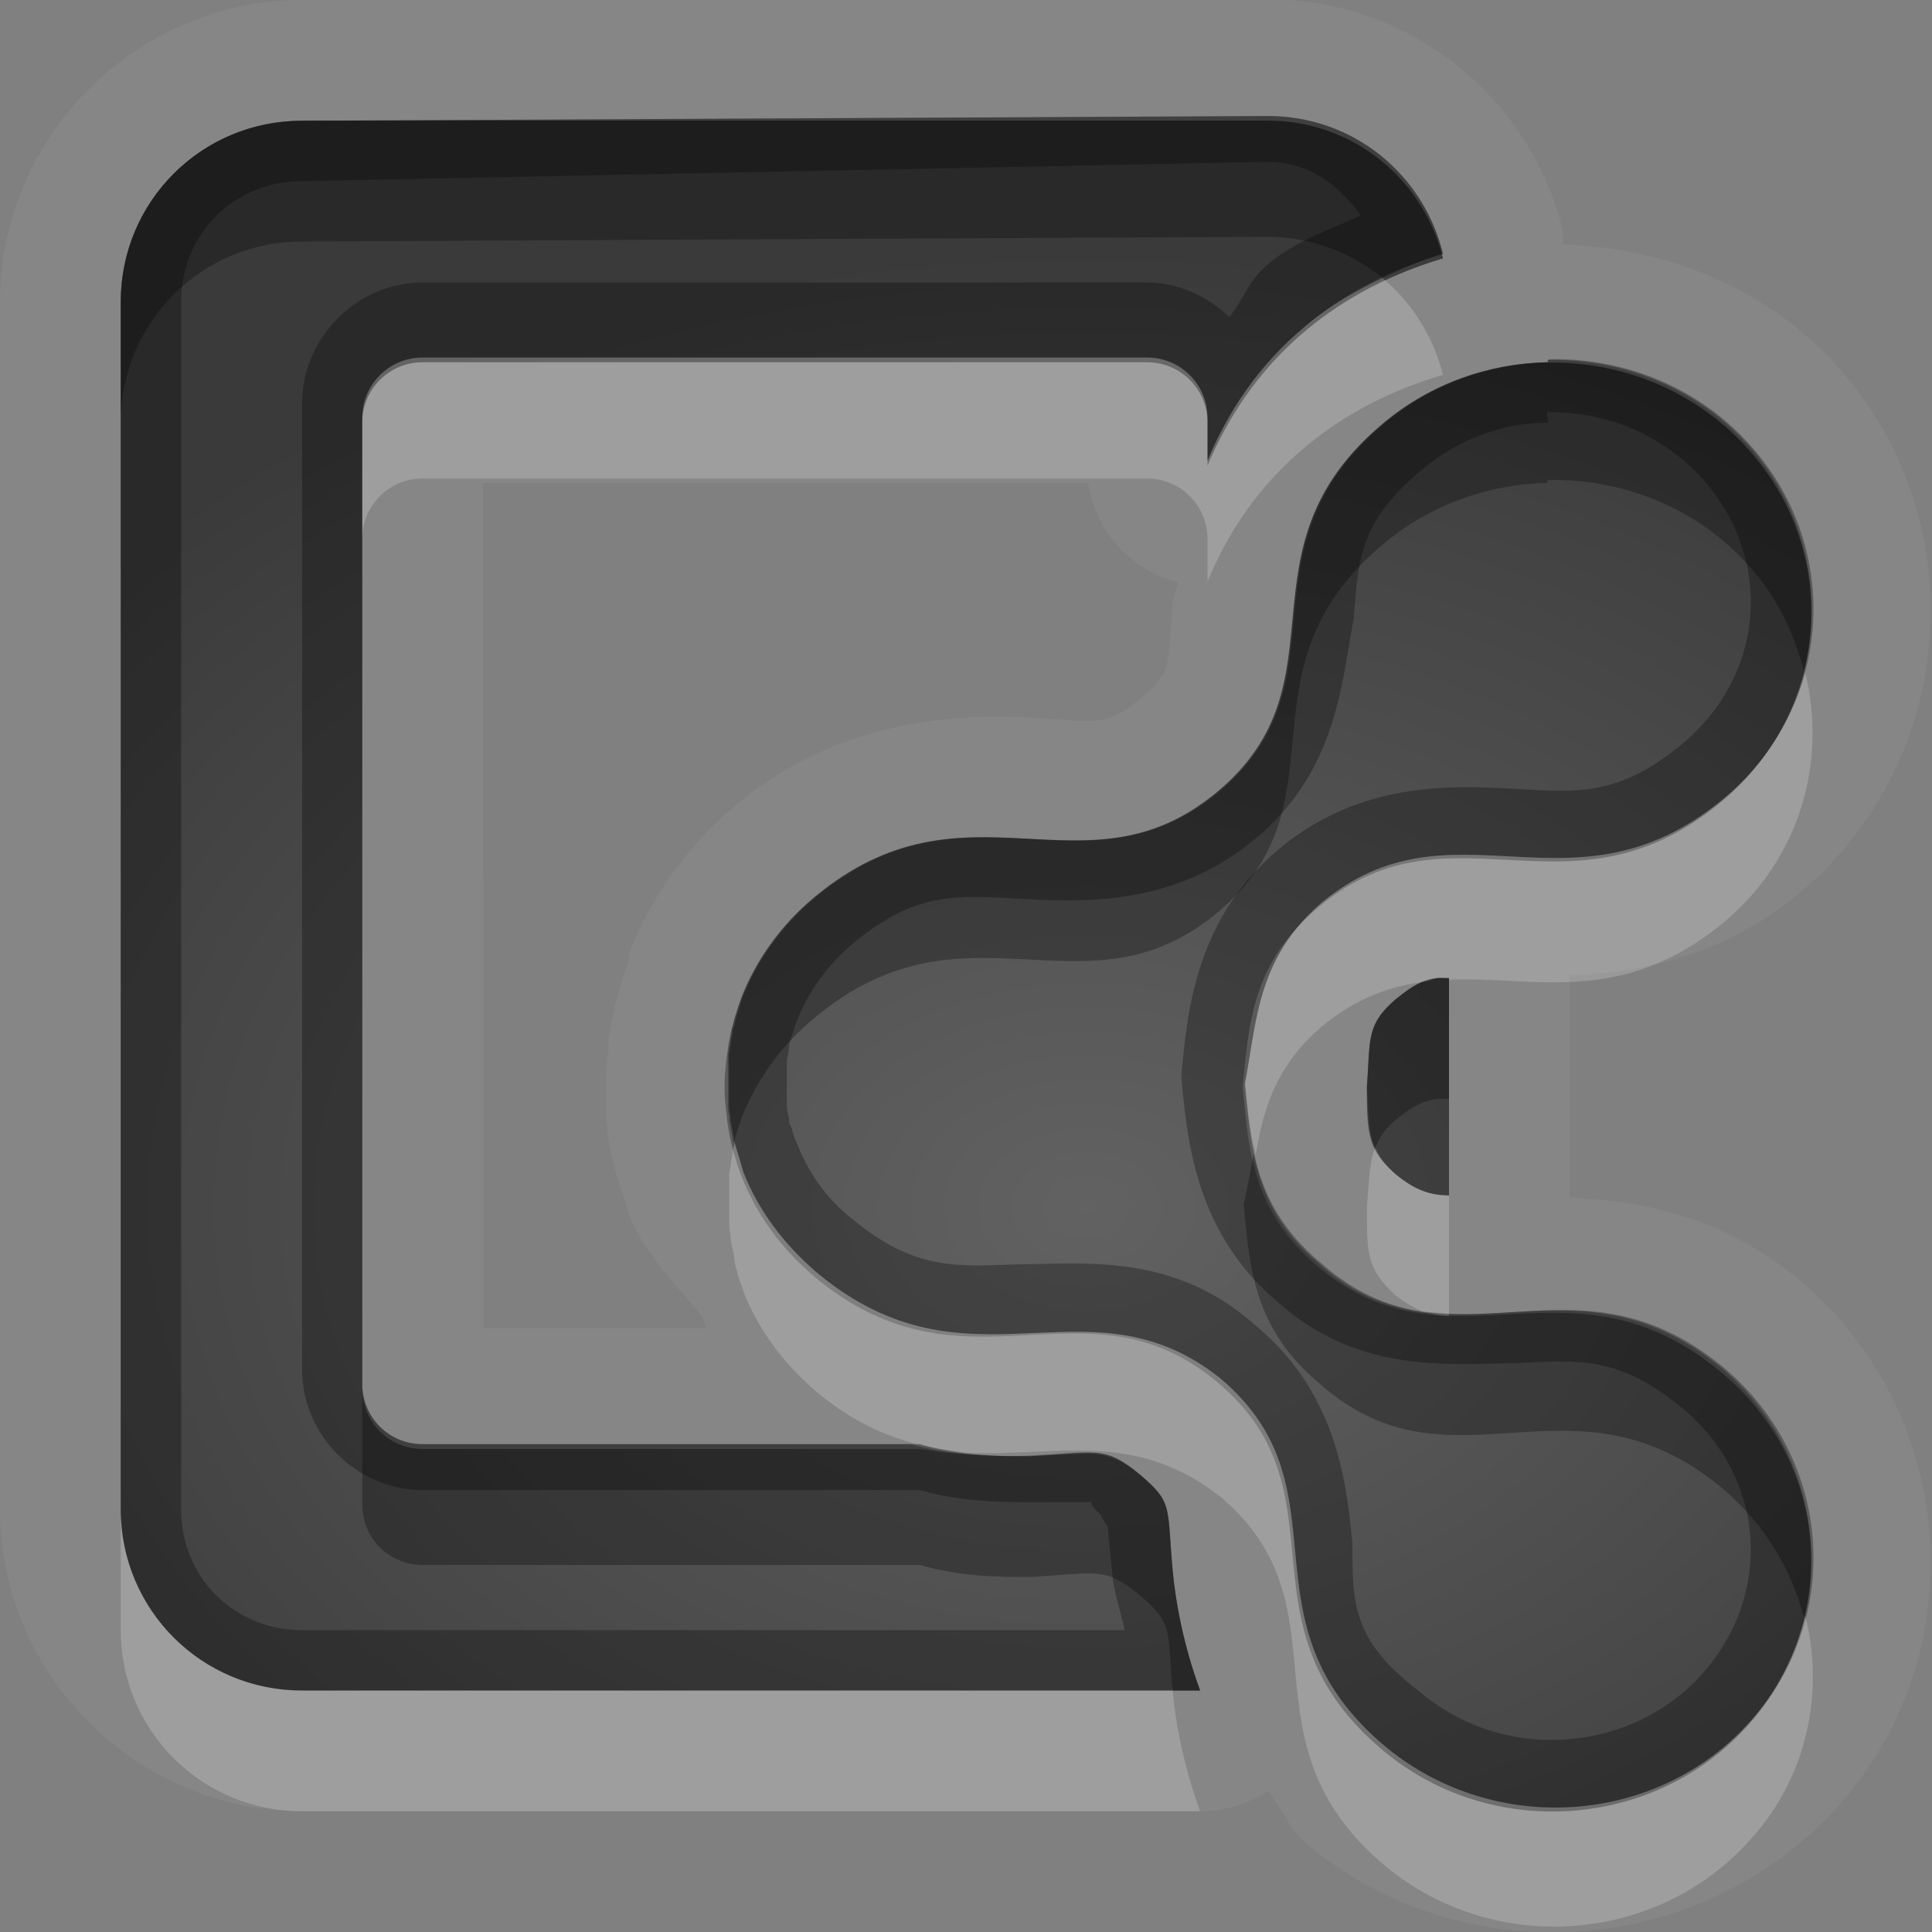 <?xml version="1.0" encoding="UTF-8"?>
<svg id="svg36" width="16" height="16" version="1.1" xmlns="http://www.w3.org/2000/svg" xmlns:cc="http://creativecommons.org/ns#" xmlns:dc="http://purl.org/dc/elements/1.1/" xmlns:rdf="http://www.w3.org/1999/02/22-rdf-syntax-ns#">
 <rect width="100%" height="100%" fill="#808080" stroke="none"/>
 <defs id="defs7">
  <radialGradient id="gr0" cx="9" cy="10" r="11" gradientTransform="matrix(1 0 0 .727 0 2.727)" gradientUnits="userSpaceOnUse">
   <stop id="stop2" stop-opacity=".235" offset="0"/>
   <stop id="stop4" stop-opacity=".549" offset="1"/>
  </radialGradient>
 </defs>
 <path id="path9" d="m10.52-0.004-8.02 0.004c-1.368 0-2.5 1.132-2.5 2.5v10c0 1.37 1.132 2.5 2.5 2.5h7.439a1 1 0 0 0 0.561-0.17c0.12 0.14 0.16 0.3 0.32 0.44 1.31 1.09 3.27 0.95 4.41-0.32 1.13-1.27 0.98-3.26-0.33-4.35-0.66-0.55-1.34-0.656-1.9-0.682a1 1 0 0 0 0-0.02v-1.8a1 1 0 0 0 0-0.02c0.56-0.03 1.24-0.134 1.9-0.68 1.31-1.089 1.46-3.08 0.33-4.349-0.6-0.673-1.44-1-2.29-1.024a1 1 0 0 0 0-0.127c-0.27-1.087-1.26-1.902-2.42-1.902zm-0.02 0.965c0.71 0 1.29 0.485 1.45 1.141-0.4 0.119-0.79 0.308-1.13 0.591-0.41 0.338-0.66 0.738-0.82 1.123v-0.355c0-0.277-0.223-0.5-0.5-0.5h-6c-0.277 0-0.5 0.223-0.5 0.5v7.999c0 0.28 0.223 0.5 0.5 0.5h4.117c0.348 0.1 0.671 0.1 0.906 0.1 0.561-0.03 0.626-0.09 0.915 0.15 0.275 0.24 0.225 0.26 0.275 0.81 0.024 0.25 0.087 0.6 0.226 0.98h-7.439c-0.831 0-1.5-0.67-1.5-1.5v-10c0-0.831 0.669-1.5 1.5-1.5l8-0.039zm2.33 2.014c0.62-0.013 1.24 0.231 1.67 0.718 0.77 0.865 0.67 2.17-0.22 2.916-1.26 1.05-2.24-0.045-3.34 0.871-0.53 0.462-0.53 0.971-0.63 1.495 0.05 0.524 0.08 1.025 0.63 1.485 1.1 0.97 2.08-0.18 3.34 0.87 0.89 0.75 0.99 2.06 0.22 2.92-0.77 0.87-2.12 0.96-3.02 0.22-1.26-1.05-0.28-2.14-1.38-3.06-1.1-0.87-2.073 0.18-3.334-0.87-0.28-0.24-0.486-0.52-0.608-0.829-0.02-0.063-0.038-0.133-0.058-0.193-0.01-0.03-0.022-0.06-0.022-0.09v-0.01c-0.01-0.061-0.029-0.126-0.029-0.186-0.01-0.04-0.01-0.069-0.01-0.099v-0.071-0.041-0.089-0.039-0.061-0.09-0.01c0.01-0.062 0.019-0.125 0.029-0.185 0-0.03 0.022-0.06 0.022-0.09 0.02-0.065 0.038-0.131 0.058-0.191 0.122-0.312 0.326-0.601 0.606-0.834 1.261-1.05 2.235 0.044 3.336-0.871 1.1-0.916 0.12-2.007 1.38-3.057 0.39-0.326 0.87-0.492 1.35-0.502v-0.02l0.01-7e-3zm-8.83 1.025h5.012a1 1 0 0 0 0.74 0.822c0 0.05-0.039 0.121-0.039 0.162-0.05 0.542 9e-3 0.566-0.275 0.805-0.289 0.239-0.356 0.183-0.917 0.154-0.56-0.03-1.559 0-2.417 0.717-0.408 0.339-0.71 0.765-0.893 1.231v0.019 0.031c-0.03 0.09-0.06 0.174-0.08 0.252 0 0.02-0.021 0.06-0.041 0.133-1e-3 0 0 0.04 0 0.02-0.02 0.101-0.041 0.193-0.051 0.273v0.01 0.029c0 0.04 0 0.081-0.01 0.104 0-0.03 1e-3 -1e-3 -9e-3 0.099v0.061 0.125 0.068 0.09c0 0.03-1e-3 0.081 9e-3 0.121a1 1 0 0 0 0 0.029c0.01 0.08 0.021 0.174 0.051 0.276a1 1 0 0 0 0 0.01c0.02 0.07 0.029 0.107 0.039 0.13 0.03 0.09 0.062 0.186 0.092 0.289 0.124 0.32 0.375 0.57 0.605 0.84a1 1 0 0 0 0.032 0.1h-1.844l-4e-3 -7zm7.91 4.1h0.09v1.8c-0.15-4e-3 -0.27-0.036-0.44-0.173-0.24-0.214-0.24-0.34-0.24-0.727 0.03-0.387-0.01-0.513 0.24-0.727 0.14-0.113 0.23-0.163 0.35-0.173z" fill="#fff" opacity=".05"/>
 <path id="base" d="m2.5 1c-0.831 0-1.5 0.669-1.5 1.5v10c0 0.831 0.669 1.5 1.5 1.5h7.439c-0.14-0.376-0.202-0.731-0.227-0.984-0.052-0.542 0.012-0.568-0.275-0.807-0.287-0.239-0.354-0.183-0.914-0.154-0.236 0.012-0.558 0-0.906-0.055h-4.117c-0.277 0-0.5-0.223-0.5-0.5v-8c0-0.277 0.223-0.5 0.5-0.5h6c0.277 0 0.5 0.223 0.5 0.5v0.355c0.164-0.385 0.413-0.783 0.818-1.121 0.341-0.284 0.729-0.474 1.133-0.594-0.161-0.655-0.745-1.141-1.451-1.141h-8zm10.311 2c-0.481 0.01-0.96 0.175-1.352 0.502-1.261 1.05-0.281 2.141-1.381 3.057-1.099 0.915-2.073-0.179-3.334 0.871-0.28 0.233-0.483 0.522-0.605 0.834-8e-4 2e-3 -0.001 0.006-2e-3 0.008-0.025 0.063-0.044 0.126-0.062 0.191-8e-3 0.029-0.017 0.059-0.023 0.088-8e-4 0.003-0.001 0.006-2e-3 0.01-0.014 0.062-0.023 0.123-0.031 0.186v0.002c-4e-4 0.003-0.002 0.006-2e-3 0.01-0.004 0.029-0.006 0.059-0.008 0.088-0.002 0.022-0.005 0.043-0.006 0.065-5e-4 0.011-0.002 0.024-2e-3 0.035-1e-4 0.004 1e-4 8e-3 0 0.012-6e-4 0.029-6e-4 0.057 0 0.086 3e-4 0.015 0.001 0.03 2e-3 0.045 1e-3 0.022 0.004 0.044 0.006 0.066 0.003 0.033 0.006 0.065 0.01 0.098v0.002c0.008 0.062 0.018 0.124 0.031 0.186 7e-4 0.003 0.001 0.006 2e-3 0.01 0.007 0.029 0.015 0.059 0.023 0.088 0.018 0.065 0.038 0.128 0.062 0.191 8e-4 0.002 0.001 0.004 2e-3 0.006 0.122 0.312 0.325 0.601 0.605 0.834v2e-3c1.261 1.05 2.235-0.044 3.334 0.871 1.1 0.916 0.12 2.007 1.381 3.057 0.896 0.746 2.249 0.648 3.021-0.217 0.773-0.865 0.674-2.17-0.222-2.916-1.261-1.05-2.235 0.045-3.334-0.871-0.556-0.462-0.582-0.97-0.633-1.494 0.051-0.524 0.077-1.032 0.633-1.494 1.099-0.916 2.073 0.179 3.334-0.871 0.896-0.746 0.995-2.051 0.222-2.916-0.434-0.487-1.052-0.732-1.669-0.719zm-0.891 5.096c-0.123 0.012-0.212 0.058-0.356 0.178-0.256 0.213-0.215 0.339-0.244 0.727 0.029 0.387-0.012 0.513 0.244 0.727 0.165 0.137 0.283 0.17 0.436 0.174v-1.801c-0.019 5e-4 -0.063-0.006-0.08-0.004z" fill="url(#gr0)"/>
 <path id="path17" d="m10.5 0.961-8 0.039c-0.831 0-1.5 0.669-1.5 1.5v10c0 0.83 0.669 1.5 1.5 1.5h7.439c-0.139-0.38-0.202-0.73-0.226-0.98-0.05-0.55 0-0.57-0.275-0.81-0.289-0.24-0.354-0.18-0.915-0.15-0.235 0-0.558 0-0.906-0.1h-4.117c-0.277 0-0.5-0.22-0.5-0.5v-7.999c0-0.277 0.223-0.5 0.5-0.5h6c0.277 0 0.5 0.223 0.5 0.5v0.355c0.16-0.385 0.41-0.785 0.82-1.123 0.34-0.283 0.73-0.472 1.13-0.591-0.16-0.656-0.74-1.141-1.45-1.141zm0 0.379c0.34 0 0.59 0.194 0.77 0.445-0.27 0.124-0.54 0.209-0.77 0.404-0.16 0.132-0.2 0.291-0.32 0.436-0.18-0.17-0.415-0.285-0.678-0.285h-6c-0.545 0-1 0.455-1 1v8c0 0.55 0.455 1 1 1h4.115c0.352 0.1 0.678 0.1 0.934 0.1h0.482c0.02 0-0.034 0 0.08 0.1 0.05 0.1 0.061 0.1 0.061 0.1s0.011 0.14 0.041 0.42c0.01 0.12 0.069 0.3 0.099 0.44h-6.814c-0.563 0-1-0.44-1-1v-10c0-0.563 0.437-1 1-1l8-0.16zm2.33 1.635-0.01 7e-3v0.02c-0.48 0.01-0.96 0.176-1.35 0.502-1.26 1.05-0.28 2.141-1.38 3.057-1.101 0.915-2.075-0.179-3.336 0.871-0.28 0.233-0.484 0.522-0.606 0.834-0.02 0.06-0.038 0.126-0.058 0.191 0 0.03-0.022 0.06-0.022 0.09-0.01 0.06-0.019 0.123-0.029 0.185v0.01 0.09 0.061 0.039 0.089 0.041 0.071c0 0.03 0 0.059 0.01 0.099 0 0.06 0.019 0.125 0.029 0.186v0.01c0 0.03 0.012 0.06 0.022 0.09 0.02 0.06 0.038 0.13 0.058 0.193 0.122 0.309 0.328 0.589 0.608 0.829 1.261 1.05 2.234 0 3.334 0.87 1.1 0.92 0.12 2.01 1.38 3.06 0.9 0.74 2.25 0.65 3.02-0.22 0.77-0.86 0.67-2.17-0.22-2.92-1.26-1.05-2.24 0.1-3.34-0.87-0.55-0.46-0.58-0.961-0.63-1.485 0.1-0.524 0.1-1.033 0.63-1.495 1.1-0.916 2.08 0.179 3.34-0.871 0.89-0.746 0.99-2.051 0.22-2.916-0.43-0.487-1.05-0.731-1.67-0.718zm-0.02 0.439c0.48-0.01 0.95 0.178 1.29 0.551 0.59 0.663 0.52 1.623-0.17 2.197-0.52 0.431-0.86 0.401-1.38 0.371-0.53-0.027-1.28-0.067-1.96 0.5-0.681 0.573-0.753 1.321-0.803 1.83a0.5 0.5 0 0 0 0 0.1c0.05 0.509 0.122 1.257 0.803 1.827 0.68 0.6 1.43 0.5 1.96 0.5 0.52-0.03 0.86-0.06 1.38 0.37 0.69 0.57 0.76 1.53 0.17 2.2-0.59 0.66-1.64 0.74-2.33 0.16-0.57-0.43-0.57-0.73-0.57-1.24-0.05-0.51-0.13-1.25-0.81-1.81-0.677-0.6-1.423-0.5-1.951-0.5-0.525 0.02-0.862 0.05-1.375-0.37-0.214-0.166-0.369-0.388-0.459-0.62-0.02-0.043-0.04-0.092-0.05-0.142-0.02-0.03-0.02-0.051-0.02-0.061v-9e-3c-0.01-0.045-0.019-0.085-0.019-0.135v-0.071c0-0.049-1e-3 -0.058 0-0.048v-0.032-0.058-0.012-0.019-0.039-0.061a0.5 0.5 0 0 0 0-0.01c0.01-0.047 0.019-0.087 0.019-0.127 0-0.01 0.01-0.04 0.02-0.07 0.02-0.053 0.03-0.103 0.05-0.143 0.092-0.233 0.245-0.45 0.459-0.629 0.517-0.431 0.854-0.401 1.381-0.371 0.528 0.028 1.273 0.067 1.955-0.5 0.68-0.567 0.71-1.307 0.81-1.814 0.04-0.507 0.05-0.813 0.57-1.242 0.3-0.252 0.67-0.387 1.04-0.387l-0.01-0.086zm-0.9 4.686c-0.12 0.01-0.21 0.06-0.35 0.173-0.25 0.214-0.21 0.34-0.24 0.727 0 0.387 0 0.513 0.24 0.727 0.17 0.137 0.29 0.169 0.44 0.173v-1.8h-0.09z" opacity=".3"/>
 <path id="path24" d="m11.45 2.303c-0.22 0.104-0.44 0.229-0.63 0.39-0.41 0.338-0.66 0.738-0.82 1.123v-0.355c0-0.277-0.223-0.5-0.5-0.5h-6c-0.277 0-0.5 0.223-0.5 0.5v1.002c0-0.277 0.223-0.5 0.5-0.5h6c0.277 0 0.5 0.223 0.5 0.5v0.353c0.16-0.385 0.41-0.785 0.82-1.123 0.34-0.283 0.73-0.47 1.13-0.589-0.08-0.321-0.26-0.599-0.5-0.801zm3.5 3.267c-0.11 0.391-0.33 0.755-0.67 1.039-1.26 1.05-2.24-0.045-3.34 0.871-0.53 0.462-0.53 0.971-0.63 1.495 0.02 0.199 0.04 0.395 0.09 0.587 0.06-0.367 0.16-0.725 0.54-1.056 0.3-0.25 0.59-0.344 0.88-0.379 0.03-9e-3 0.06-0.025 0.09-0.027h0.09v0.013c0.71-0.029 1.43 0.227 2.28-0.478 0.63-0.527 0.85-1.332 0.67-2.065zm-8.864 3.893c-4e-3 0.025-0.018 0.051-0.018 0.076-0.01 0.06-0.019 0.124-0.029 0.186v9e-3 0.09 0.061 0.041 0.094 0.1s0 0.09 0.01 0.09c0 0.1 0.019 0.11 0.029 0.19 0 0 0.012 0.11 0.022 0.11 0.02 0.1 0.038 0.12 0.058 0.19 0.122 0.31 0.328 0.59 0.608 0.83 0.289 0.24 0.562 0.36 0.826 0.43h0.025c0.132 0.04 0.256 0.05 0.377 0.07 0.724 0.04 1.389-0.2 2.106 0.36 1.1 0.92 0.12 2.02 1.38 3.07 0.9 0.74 2.25 0.64 3.02-0.23 0.47-0.52 0.61-1.22 0.45-1.85-0.08 0.31-0.22 0.61-0.45 0.87-0.77 0.87-2.12 0.96-3.02 0.22-1.26-1.05-0.28-2.14-1.38-3.06-1.1-0.87-2.073 0.18-3.334-0.87-0.28-0.24-0.486-0.52-0.608-0.829-0.02-0.063-0.038-0.133-0.058-0.193-6e-3 -0.019-0.01-0.037-0.014-0.055zm5.304 0.041c-0.05 0.121-0.05 0.259-0.07 0.496 0 0.39 0 0.51 0.24 0.73 0.08 0.06 0.15 0.1 0.22 0.13 0.07 0.01 0.15 0.01 0.22 0.02v-0.98c-0.15-4e-3 -0.27-0.036-0.44-0.173-0.09-0.08-0.14-0.15-0.17-0.223zm-10.39 2.996v1c0 0.83 0.669 1.5 1.5 1.5h7.439c-0.139-0.38-0.202-0.73-0.226-0.98l-2e-3 -0.02h-7.211c-0.831 0-1.5-0.67-1.5-1.5z" fill="#fff" opacity=".2"/>
 <path id="path31" d="m10.5 0.961-8 0.039c-0.831 0-1.5 0.669-1.5 1.5v1c0-0.831 0.669-1.5 1.5-1.5l8-0.039c0.36 0 0.69 0.13 0.95 0.342 0.16-0.079 0.33-0.15 0.5-0.201-0.16-0.656-0.74-1.141-1.45-1.141zm2.32 2.021-0.01 0.018c-0.48 0.01-0.96 0.176-1.35 0.502-1.26 1.05-0.28 2.141-1.38 3.057-1.101 0.915-2.075-0.179-3.336 0.871-0.28 0.233-0.483 0.522-0.605 0.834-0.02 0.06-0.041 0.126-0.061 0.191 0 0.03-0.019 0.06-0.019 0.09-0.01 0.06-0.02 0.123-0.03 0.185v0.01 0.09 0.061 0.041 9e-3 0.09 0.039 0.071c0 0.03 0 0.059 0.01 0.099 0 0.06 0.019 0.125 0.029 0.186v0.01c0 0.01 6e-3 0.02 8e-3 0.031 1e-3 -4e-3 2e-3 -8e-3 2e-3 -0.012 0.02-0.065 0.041-0.131 0.061-0.191 0.122-0.312 0.325-0.601 0.605-0.834 1.261-1.05 2.235 0.044 3.336-0.871 1.1-0.916 0.12-2.007 1.38-3.057 0.39-0.326 0.87-0.492 1.35-0.502l0.01-0.025c0.62-0.013 1.24 0.231 1.67 0.718 0.23 0.258 0.37 0.556 0.45 0.866 0.16-0.631 0.02-1.327-0.45-1.858-0.43-0.487-1.05-0.732-1.67-0.719zm-0.91 5.118c-0.12 0.012-0.21 0.061-0.35 0.173-0.25 0.214-0.21 0.34-0.24 0.727 0 0.243 0.01 0.38 0.07 0.504 0.03-0.077 0.07-0.148 0.17-0.231 0.14-0.112 0.23-0.161 0.35-0.173h0.09v-1h-0.09zm-1.53 1.455c-0.02 0.139-0.05 0.277-0.08 0.42 0.05 0.525 0.08 1.025 0.63 1.485 1.1 0.97 2.08-0.18 3.34 0.87 0.34 0.29 0.57 0.67 0.67 1.07 0.18-0.73-0.05-1.53-0.67-2.06-0.84-0.7-1.56-0.43-2.27-0.46v0.02c-0.05 0-0.1-0.01-0.14-0.02-0.31-0.04-0.62-0.13-0.93-0.41-0.35-0.29-0.48-0.597-0.55-0.915zm-7.38 1.905v1c0 0.28 0.223 0.5 0.5 0.5h4.117c0.348 0.1 0.671 0.1 0.906 0.1 0.561-0.03 0.626-0.09 0.915 0.15 0.279 0.24 0.228 0.27 0.273 0.79h0.228c-0.139-0.38-0.202-0.73-0.226-0.98-0.05-0.55 9e-3 -0.57-0.275-0.81-0.125-0.1-0.211-0.14-0.311-0.16-0.043-0.01-0.086-0.01-0.129-0.01-0.115 0-0.236 0.01-0.475 0.02-0.109 0-0.24 0-0.38-0.01-0.194-0.01-0.393-0.03-0.596-0.09h-4.047c-0.277 0-0.5-0.22-0.5-0.5z" opacity=".3"/>
</svg>
